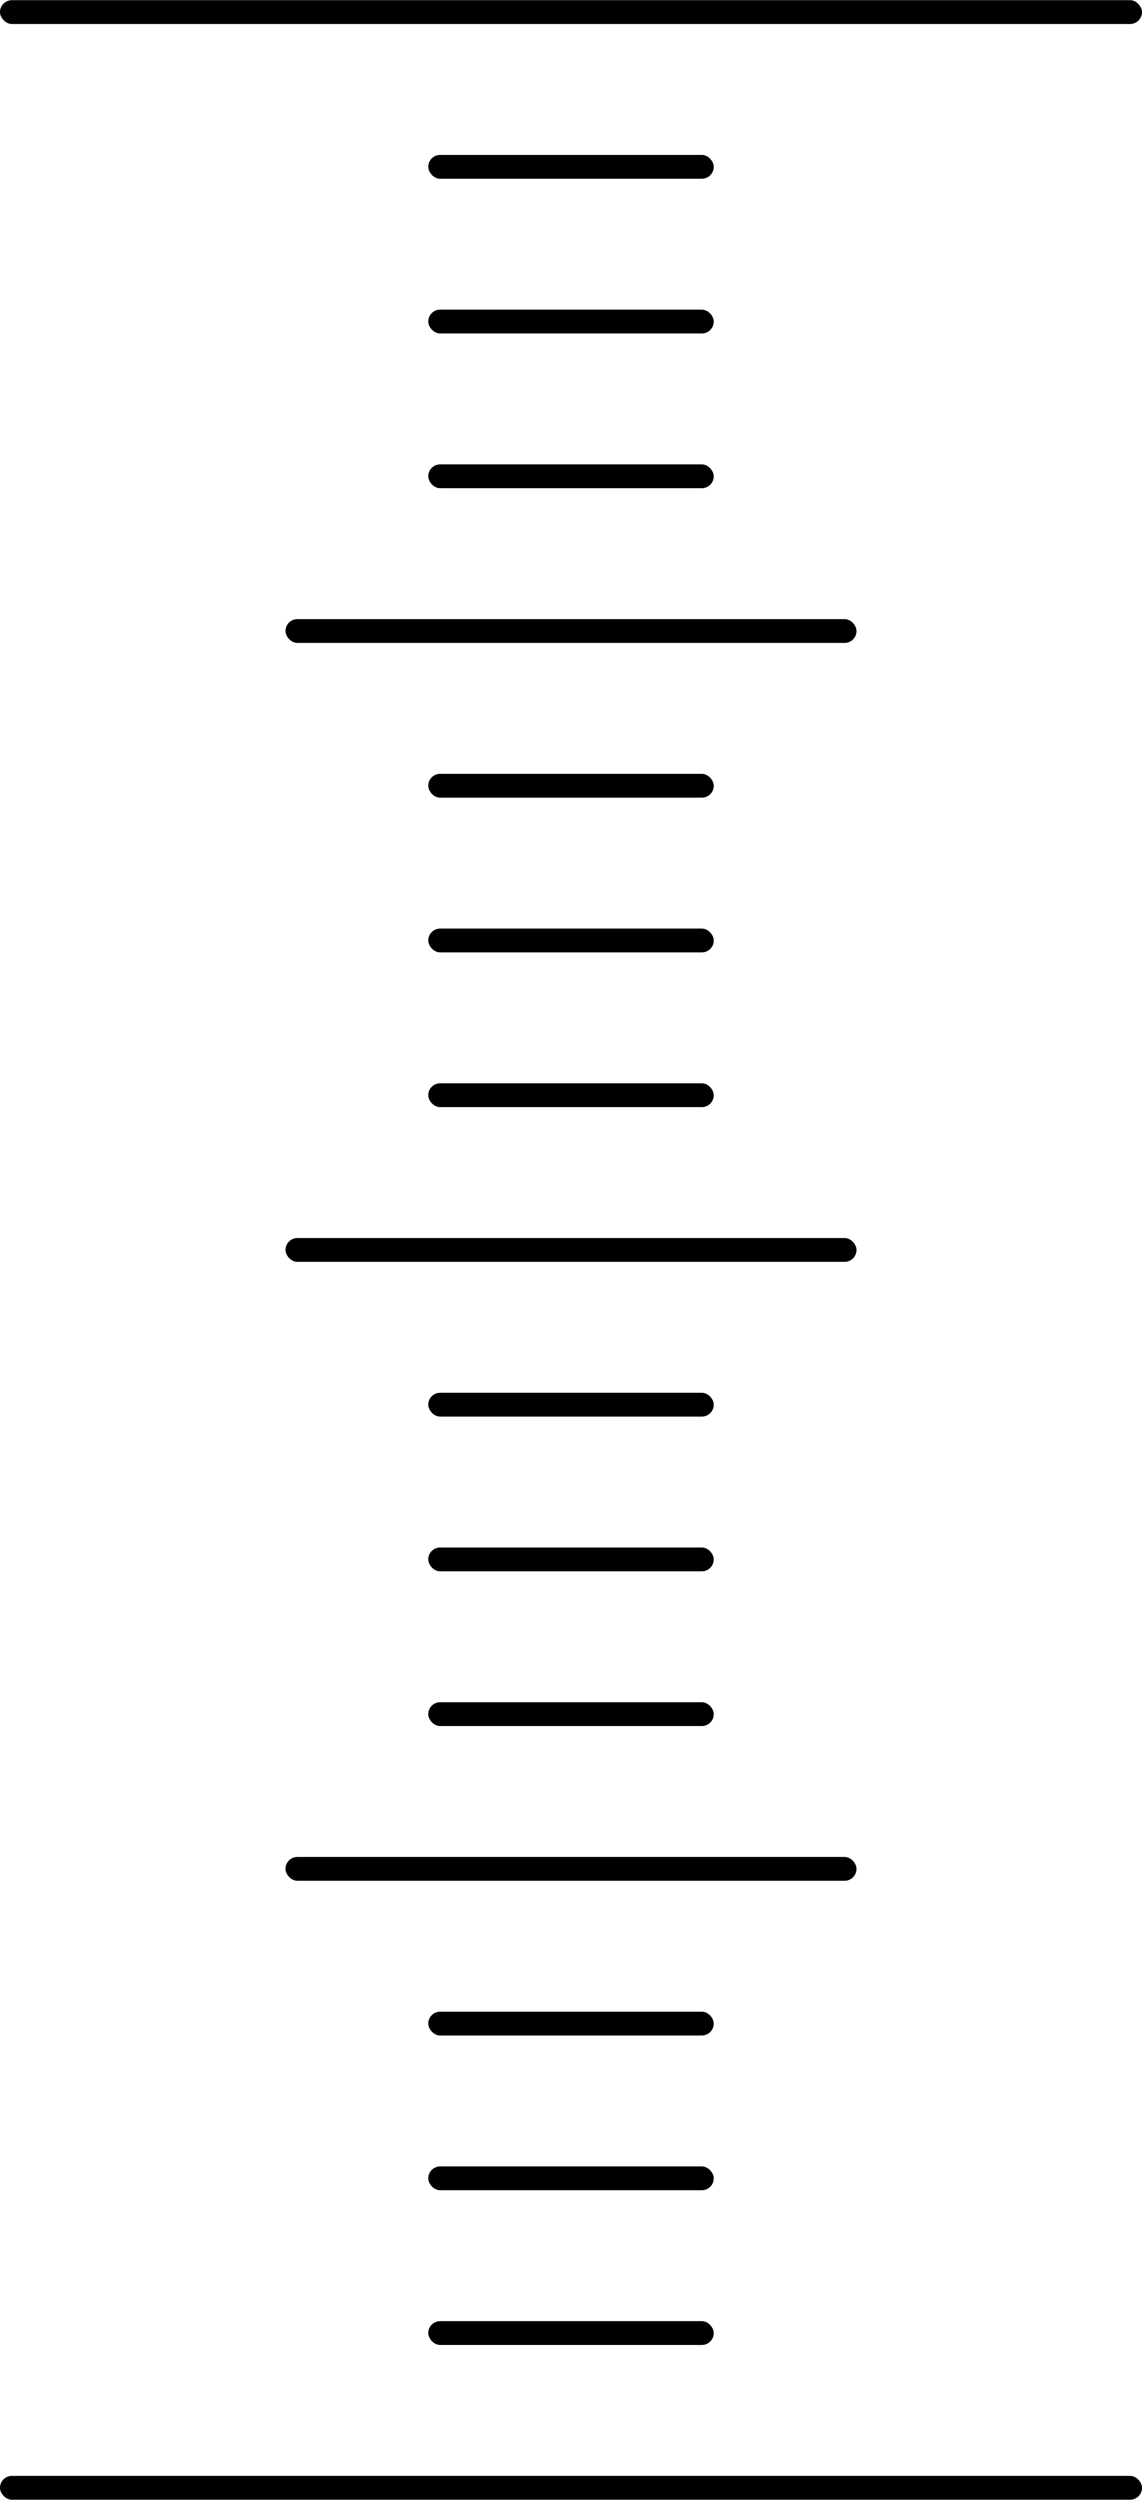 <svg xmlns="http://www.w3.org/2000/svg" viewBox="0 0 48 105">
  <rect width="24" height="1" x="12" y="52" rx=".5"/>
  <rect width="24" height="1" x="12" y="26.004" rx=".5"/>
  <rect width="48" height="1" y=".008" rx=".5"/>
  <rect width="48" height="1" y="103.992" rx=".5"/>
  <rect width="24" height="1" x="12" y="77.996" rx=".5"/>
  <rect width="12" height="1" x="18" y="90.994" rx=".5"/>
  <rect width="12" height="1" x="18" y="84.495" rx=".5"/>
  <rect width="12" height="1" x="18" y="97.493" rx=".5"/>
  <rect width="12" height="1" x="18" y="64.998" rx=".5"/>
  <rect width="12" height="1" x="18" y="58.499" rx=".5"/>
  <rect width="12" height="1" x="18" y="71.497" rx=".5"/>
  <rect width="12" height="1" x="18" y="13.006" rx=".5"/>
  <rect width="12" height="1" x="18" y="6.507" rx=".5"/>
  <rect width="12" height="1" x="18" y="19.505" rx=".5"/>
  <rect width="12" height="1" x="18" y="39.002" rx=".5"/>
  <rect width="12" height="1" x="18" y="32.503" rx=".5"/>
  <rect width="12" height="1" x="18" y="45.501" rx=".5"/>
</svg>
